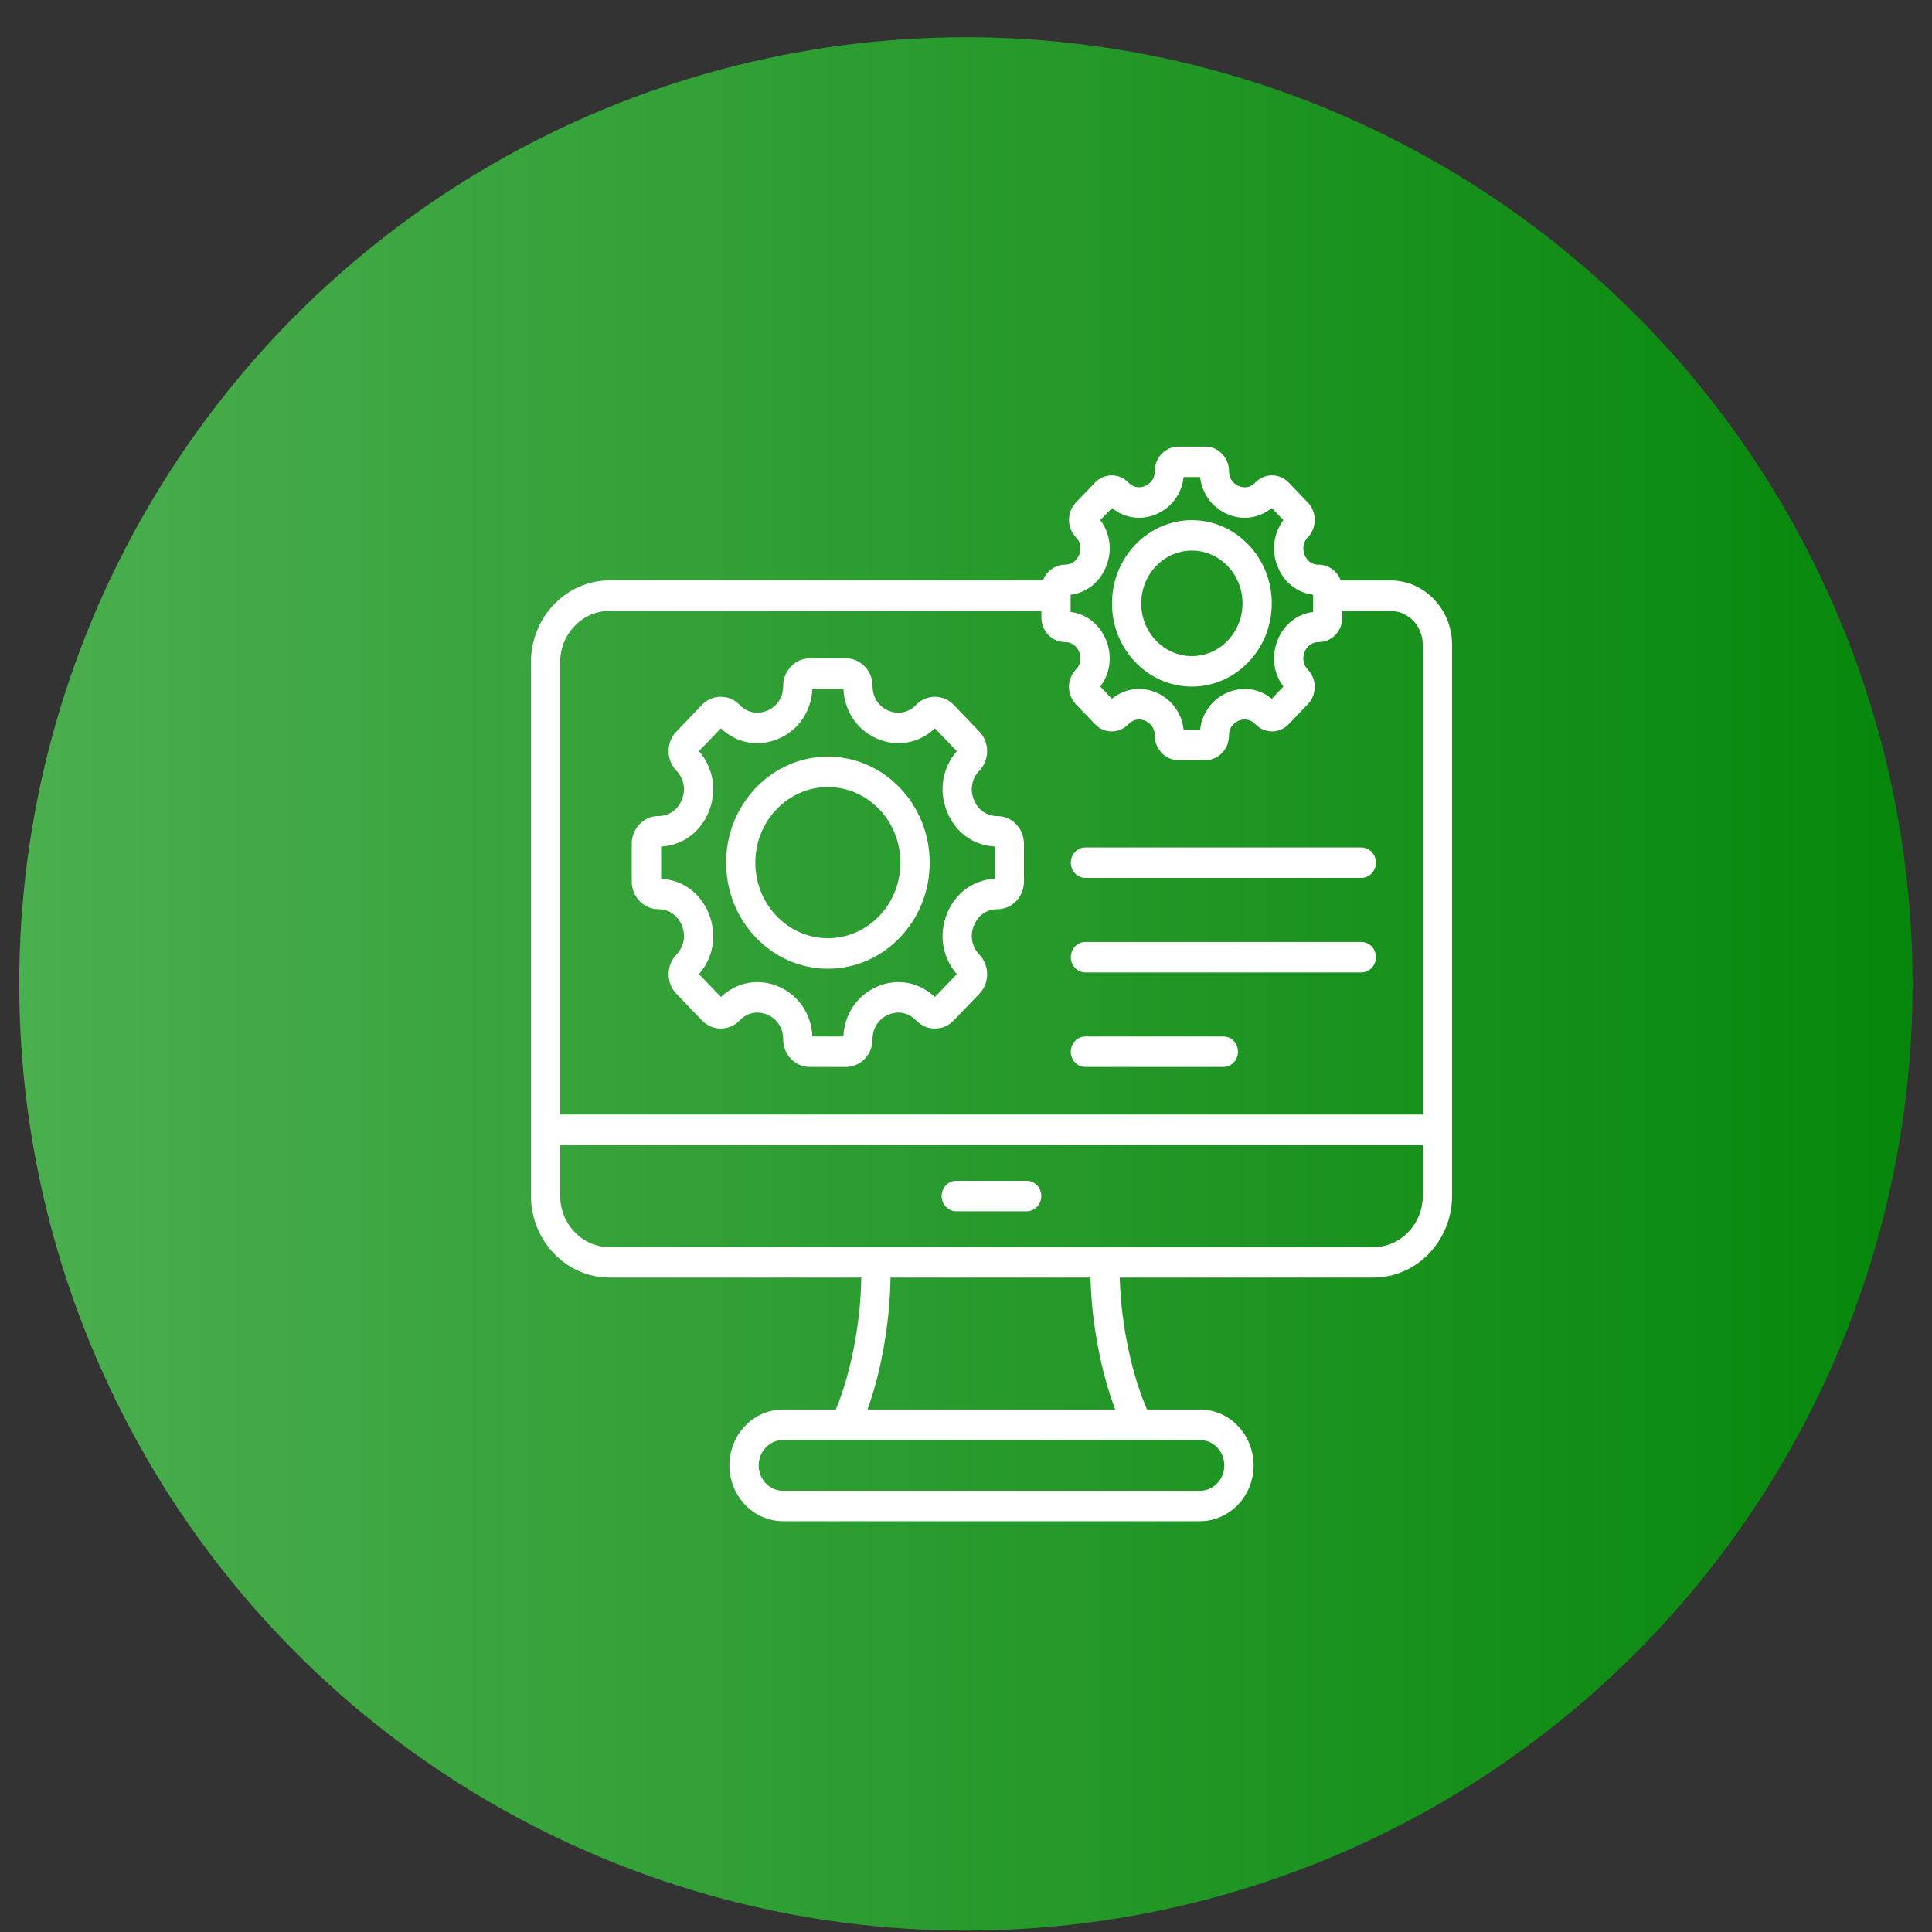 <svg width="48" height="48" viewBox="0 0 48 48" fill="none" xmlns="http://www.w3.org/2000/svg">
<rect x="0" y="0" width="48" height="48" fill="#333333" stroke="none"/>
<circle cx="23.998" cy="24.445" r="23.52" fill="url(#paint0_linear_54_1393)"/>
<g clip-path="url(#clip0_54_1393)">
<path d="M34.544 14.42H33.311C33.226 14.192 33.014 14.03 32.766 14.03C32.517 14.03 32.435 13.841 32.411 13.783C32.388 13.725 32.326 13.522 32.494 13.347C32.604 13.232 32.665 13.079 32.665 12.916C32.665 12.754 32.604 12.601 32.494 12.486L32.017 11.988C31.788 11.751 31.417 11.751 31.189 11.988C31.021 12.164 30.826 12.099 30.771 12.074C30.715 12.051 30.534 11.953 30.534 11.705C30.534 11.369 30.271 11.096 29.949 11.096H29.274C28.952 11.096 28.69 11.37 28.69 11.705C28.69 11.953 28.508 12.05 28.453 12.074C28.397 12.098 28.203 12.163 28.034 11.988C27.806 11.751 27.435 11.751 27.207 11.988L26.73 12.485C26.62 12.6 26.559 12.753 26.559 12.916C26.559 13.079 26.62 13.232 26.73 13.347C26.898 13.522 26.836 13.724 26.813 13.782C26.789 13.84 26.696 14.029 26.458 14.029C26.221 14.029 25.998 14.191 25.913 14.419H15.145C14.068 14.42 13.191 15.333 13.191 16.455V29.706C13.191 30.829 14.068 31.741 15.145 31.741H21.399C21.381 32.998 21.09 34.261 20.765 35.019H19.454C18.72 35.019 18.123 35.641 18.123 36.407C18.123 37.172 18.72 37.794 19.455 37.794H29.813C30.547 37.794 31.145 37.172 31.145 36.407C31.145 35.641 30.548 35.019 29.813 35.019H28.498C28.157 34.248 27.849 32.98 27.82 31.741H34.122C35.2 31.741 36.076 30.828 36.076 29.706V16.016C36.076 15.136 35.389 14.42 34.544 14.42H34.544ZM26.599 14.777C26.995 14.727 27.326 14.466 27.483 14.072C27.64 13.677 27.583 13.249 27.337 12.922L27.627 12.621C27.941 12.877 28.352 12.936 28.73 12.773C29.109 12.61 29.359 12.265 29.407 11.852H29.816C29.865 12.265 30.115 12.609 30.493 12.773C30.872 12.937 31.283 12.877 31.597 12.621L31.886 12.922C31.641 13.249 31.583 13.678 31.74 14.072C31.897 14.466 32.228 14.727 32.624 14.777V15.204C32.228 15.254 31.897 15.514 31.74 15.909C31.583 16.303 31.64 16.732 31.886 17.058L31.597 17.36C31.283 17.104 30.872 17.044 30.493 17.208C30.115 17.371 29.865 17.716 29.816 18.128H29.407C29.359 17.716 29.109 17.371 28.73 17.208C28.351 17.044 27.94 17.104 27.626 17.36L27.337 17.059C27.582 16.732 27.64 16.303 27.483 15.909C27.326 15.515 26.995 15.254 26.599 15.204V14.778L26.599 14.777ZM15.145 15.177H25.873V15.342C25.873 15.679 26.136 15.952 26.458 15.952C26.695 15.952 26.789 16.141 26.812 16.199C26.835 16.256 26.897 16.459 26.73 16.634C26.501 16.872 26.501 17.258 26.73 17.496L27.207 17.993C27.435 18.231 27.806 18.231 28.034 17.993C28.202 17.818 28.396 17.882 28.453 17.906C28.508 17.93 28.69 18.028 28.69 18.276C28.69 18.612 28.952 18.885 29.274 18.885H29.949C30.272 18.885 30.534 18.612 30.534 18.276C30.534 18.029 30.715 17.931 30.771 17.907C30.826 17.883 31.021 17.818 31.189 17.993C31.417 18.231 31.788 18.231 32.016 17.993L32.493 17.496C32.721 17.258 32.721 16.872 32.493 16.635C32.325 16.46 32.388 16.257 32.411 16.199C32.434 16.141 32.528 15.952 32.765 15.952C33.088 15.952 33.35 15.679 33.35 15.343V15.177H34.543C34.987 15.177 35.348 15.554 35.348 16.016V27.69H13.917V16.455C13.917 15.75 14.468 15.177 15.145 15.177ZM30.418 36.407C30.418 36.755 30.146 37.038 29.812 37.038H19.454C19.12 37.038 18.849 36.755 18.849 36.407C18.849 36.059 19.12 35.777 19.454 35.777H29.812C30.146 35.777 30.418 36.059 30.418 36.407ZM27.707 35.02H21.552C21.891 34.094 22.109 32.863 22.125 31.742H27.093C27.118 32.85 27.351 34.082 27.707 35.02ZM34.122 30.985H15.145C14.468 30.985 13.917 30.412 13.917 29.707V28.446H35.349V29.707C35.349 30.412 34.798 30.985 34.122 30.985ZM25.871 29.715C25.871 29.924 25.709 30.094 25.508 30.094H23.759C23.558 30.094 23.395 29.924 23.395 29.715C23.395 29.506 23.558 29.337 23.759 29.337H25.508C25.709 29.337 25.871 29.506 25.871 29.715ZM29.612 17.058C30.707 17.058 31.597 16.131 31.597 14.991C31.597 13.851 30.706 12.923 29.612 12.923C28.518 12.923 27.627 13.851 27.627 14.991C27.627 16.131 28.517 17.058 29.612 17.058ZM29.612 13.679C30.306 13.679 30.87 14.268 30.87 14.99C30.87 15.713 30.306 16.301 29.612 16.301C28.918 16.301 28.353 15.713 28.353 14.99C28.353 14.267 28.918 13.679 29.612 13.679ZM16.356 22.589C16.621 22.589 16.84 22.741 16.942 22.997C17.044 23.254 16.992 23.522 16.805 23.718C16.68 23.848 16.612 24.02 16.612 24.204C16.612 24.387 16.68 24.56 16.805 24.69L17.442 25.354C17.7 25.621 18.118 25.621 18.375 25.354C18.562 25.158 18.821 25.105 19.066 25.211C19.312 25.317 19.458 25.545 19.458 25.821C19.458 26.2 19.754 26.508 20.117 26.508H21.019C21.383 26.508 21.678 26.2 21.678 25.821C21.678 25.545 21.825 25.317 22.07 25.211C22.316 25.105 22.574 25.159 22.762 25.354C22.886 25.484 23.052 25.555 23.228 25.555C23.404 25.555 23.57 25.484 23.694 25.354L24.332 24.69C24.456 24.56 24.525 24.387 24.525 24.204C24.525 24.02 24.456 23.848 24.332 23.718C24.145 23.523 24.093 23.254 24.195 22.997C24.297 22.741 24.515 22.589 24.781 22.589C25.144 22.589 25.44 22.281 25.44 21.902V20.963C25.44 20.584 25.144 20.276 24.781 20.276C24.515 20.276 24.297 20.123 24.195 19.867C24.093 19.611 24.145 19.342 24.332 19.147C24.589 18.879 24.589 18.443 24.332 18.176L23.694 17.511C23.437 17.244 23.019 17.244 22.762 17.511C22.575 17.706 22.316 17.76 22.07 17.654C21.825 17.548 21.678 17.32 21.678 17.044C21.678 16.665 21.383 16.357 21.019 16.357H20.117C19.754 16.357 19.458 16.665 19.458 17.044C19.458 17.32 19.312 17.548 19.066 17.654C18.82 17.76 18.562 17.707 18.374 17.511C18.117 17.244 17.699 17.244 17.442 17.511L16.804 18.176C16.547 18.444 16.547 18.879 16.804 19.147C16.992 19.342 17.043 19.611 16.941 19.867C16.84 20.122 16.621 20.275 16.356 20.275C15.992 20.275 15.696 20.583 15.696 20.962V21.901C15.696 22.28 15.992 22.588 16.356 22.588L16.356 22.589ZM16.424 21.031C16.955 21.006 17.407 20.676 17.613 20.157C17.819 19.639 17.724 19.073 17.365 18.663L17.91 18.095C18.303 18.468 18.847 18.568 19.344 18.353C19.842 18.139 20.159 17.668 20.183 17.114H20.954C20.978 17.668 21.295 18.139 21.793 18.353C22.29 18.568 22.834 18.468 23.227 18.095L23.773 18.663C23.414 19.073 23.319 19.639 23.525 20.157C23.731 20.676 24.182 21.006 24.714 21.031V21.834C24.182 21.859 23.731 22.189 23.525 22.708C23.319 23.226 23.414 23.793 23.773 24.202L23.227 24.77C22.834 24.397 22.29 24.297 21.793 24.512C21.295 24.726 20.978 25.197 20.954 25.751H20.184C20.159 25.197 19.842 24.726 19.345 24.511C18.848 24.297 18.304 24.397 17.911 24.77L17.366 24.202C17.725 23.793 17.82 23.226 17.614 22.708C17.408 22.189 16.956 21.859 16.425 21.834V21.031H16.424ZM20.569 24.068C21.963 24.068 23.098 22.886 23.098 21.433C23.098 19.98 21.963 18.798 20.569 18.798C19.174 18.798 18.04 19.98 18.04 21.433C18.04 22.886 19.174 24.068 20.569 24.068ZM20.569 19.554C21.563 19.554 22.371 20.397 22.371 21.432C22.371 22.468 21.563 23.31 20.569 23.31C19.575 23.31 18.766 22.468 18.766 21.432C18.766 20.397 19.575 19.554 20.569 19.554ZM26.604 26.129C26.604 25.92 26.766 25.751 26.967 25.751H30.394C30.595 25.751 30.757 25.92 30.757 26.129C30.757 26.339 30.595 26.508 30.394 26.508H26.967C26.766 26.508 26.604 26.339 26.604 26.129ZM26.604 21.433C26.604 21.224 26.766 21.055 26.967 21.055H33.822C34.023 21.055 34.185 21.224 34.185 21.433C34.185 21.642 34.023 21.811 33.822 21.811H26.967C26.766 21.811 26.604 21.642 26.604 21.433ZM26.604 23.781C26.604 23.572 26.766 23.403 26.967 23.403H33.822C34.023 23.403 34.185 23.572 34.185 23.781C34.185 23.99 34.023 24.16 33.822 24.16H26.967C26.766 24.16 26.604 23.99 26.604 23.781Z" fill="white"/>
</g>
<defs>
<linearGradient id="paint0_linear_54_1393" x1="0.478" y1="24.445" x2="47.518" y2="24.445" gradientUnits="userSpaceOnUse">
<stop stop-color="#4BAE4F"/>
<stop offset="1" stop-color="#06870B"/>
</linearGradient>
<clipPath id="clip0_54_1393">
<rect width="22.884" height="26.698" fill="white" transform="translate(13.191 11.095)"/>
</clipPath>
</defs>
</svg>
